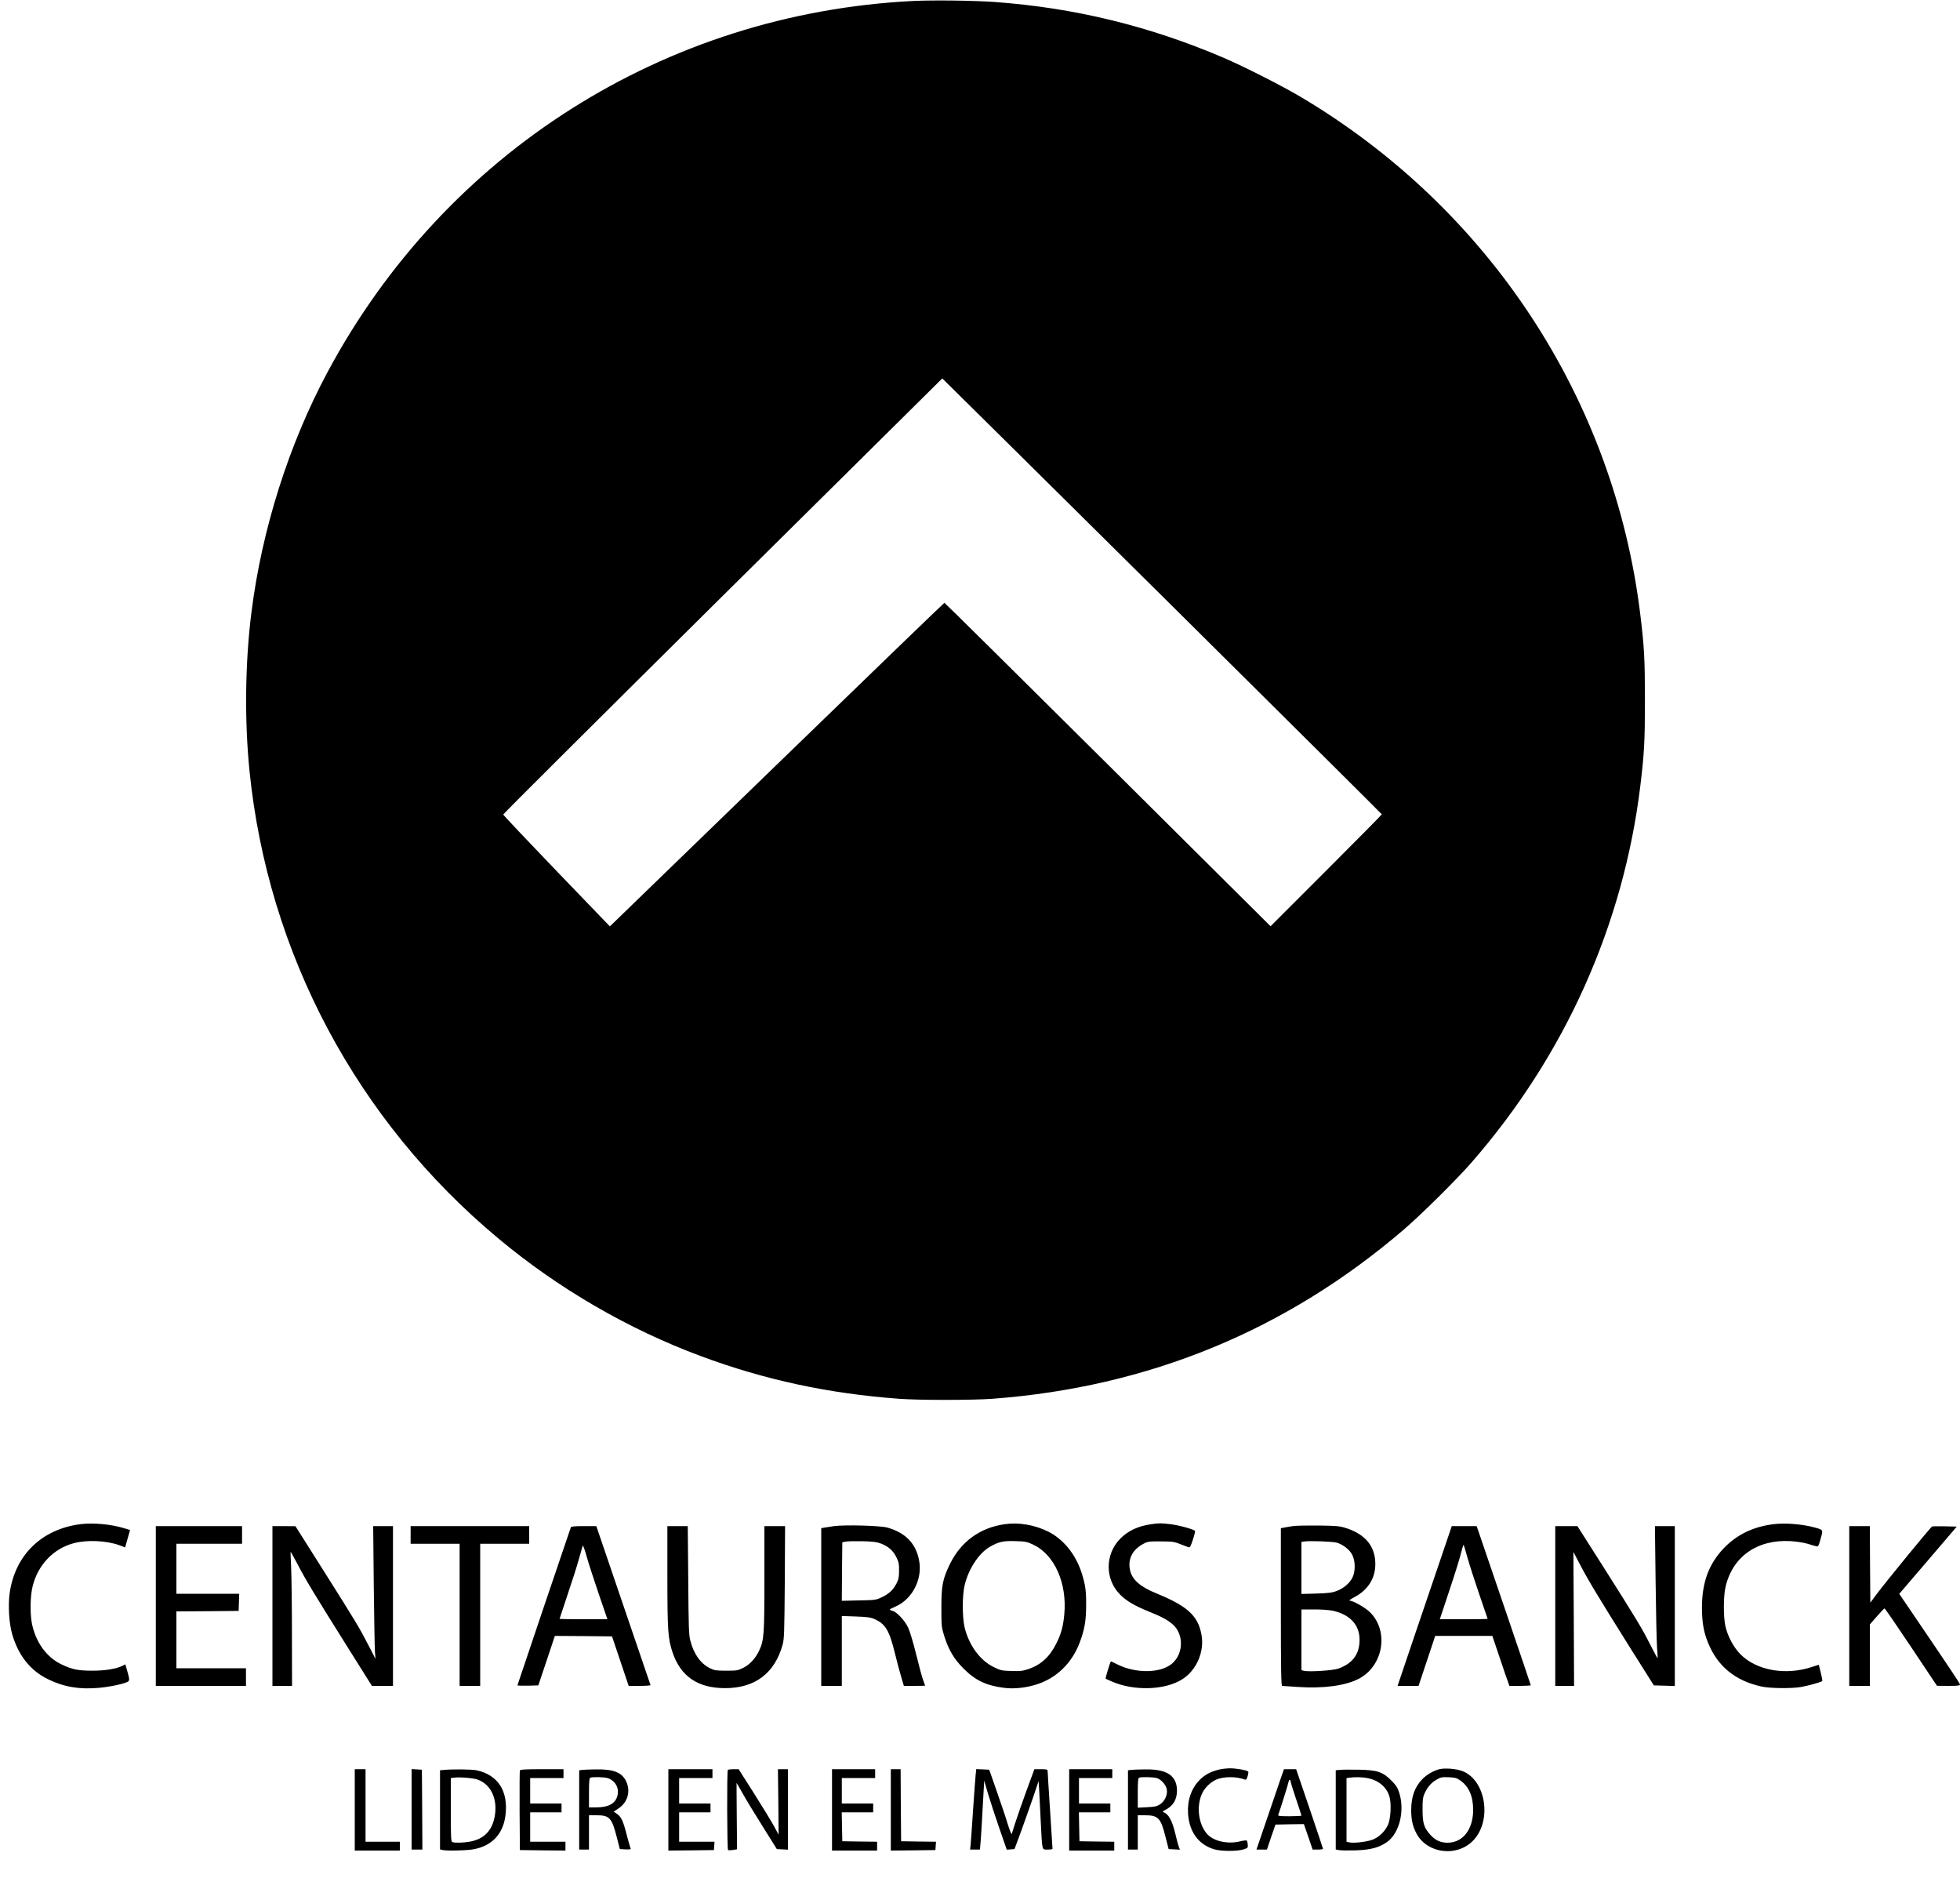 <?xml version="1.0" standalone="no"?>
<!DOCTYPE svg PUBLIC "-//W3C//DTD SVG 20010904//EN"
 "http://www.w3.org/TR/2001/REC-SVG-20010904/DTD/svg10.dtd">
<svg version="1.0" xmlns="http://www.w3.org/2000/svg"
 width="2000pt" height="1916pt" viewBox="0 0 2000 1916"
 preserveAspectRatio="xMidYMid meet">

<g transform="translate(0,1916) scale(0.1,-0.1)"
fill="#000000" stroke="none">
<path d="M9316 19150 c-2532 -127 -4775 -1548 -5973 -3785 -395 -736 -671
-1607 -777 -2450 -65 -511 -72 -1105 -20 -1620 188 -1862 1095 -3567 2539
-4770 612 -511 1325 -925 2065 -1200 654 -243 1299 -382 2025 -436 206 -15
744 -15 950 0 1593 119 2998 696 4200 1727 175 150 535 506 688 681 957 1096
1554 2429 1726 3853 39 324 46 448 46 865 0 417 -7 541 -46 865 -265 2201
-1538 4145 -3464 5290 -192 114 -584 313 -795 403 -756 323 -1524 509 -2335
567 -211 15 -628 20 -829 10z m2671 -6198 c1162 -1152 2113 -2097 2113 -2100
0 -4 -255 -262 -567 -574 l-568 -568 -1660 1650 c-913 907 -1663 1649 -1668
1650 -4 0 -753 -723 -1665 -1607 -911 -883 -1678 -1626 -1703 -1650 l-46 -44
-544 565 c-299 311 -544 570 -544 576 0 7 1008 1010 2240 2231 l2240 2218 129
-127 c72 -70 1081 -1069 2243 -2220z"/>
<path d="M822 3610 c-395 -50 -666 -312 -723 -700 -18 -126 -7 -314 26 -425
63 -216 186 -370 365 -457 161 -79 322 -106 519 -88 111 10 254 40 294 62 21
11 20 25 -8 123 l-16 55 -27 -14 c-64 -32 -177 -51 -307 -51 -149 0 -207 12
-315 63 -156 73 -269 231 -306 427 -19 106 -15 284 11 380 56 213 212 376 415
430 134 37 335 28 465 -19 l62 -23 25 89 25 88 -62 19 c-129 40 -312 57 -443
41z"/>
<path d="M10254 3610 c-252 -35 -448 -177 -560 -405 -75 -155 -88 -219 -88
-445 0 -185 1 -200 27 -285 46 -146 99 -238 197 -336 123 -124 234 -176 416
-199 102 -13 221 0 332 35 204 65 360 217 440 429 49 131 65 221 65 381 1 143
-8 209 -45 325 -61 193 -189 350 -348 427 -135 66 -296 93 -436 73z m291 -210
c217 -103 345 -394 315 -712 -12 -124 -32 -197 -80 -293 -68 -138 -158 -221
-291 -265 -54 -18 -81 -21 -170 -18 -98 3 -111 6 -181 41 -139 68 -252 224
-295 404 -25 108 -25 329 1 433 40 165 144 323 255 388 90 52 136 63 261 59
106 -3 120 -6 185 -37z"/>
<path d="M11750 3610 c-133 -18 -237 -66 -317 -146 -159 -159 -160 -416 -3
-573 65 -65 146 -113 291 -172 135 -54 192 -85 246 -132 114 -100 111 -299 -8
-400 -115 -99 -371 -102 -559 -7 -33 16 -62 30 -64 30 -6 0 -58 -171 -54 -176
2 -2 29 -15 60 -28 227 -100 544 -91 721 21 145 91 227 278 198 449 -33 197
-142 298 -464 429 -163 66 -246 140 -266 236 -25 114 25 210 139 270 41 22 57
24 175 23 117 0 137 -3 200 -28 39 -15 77 -30 85 -32 12 -4 22 15 42 77 15 45
25 86 22 90 -10 16 -167 59 -252 69 -96 11 -111 11 -192 0z"/>
<path d="M18099 3610 c-211 -26 -375 -106 -510 -246 -153 -161 -222 -349 -222
-604 0 -154 18 -255 65 -367 97 -235 276 -381 540 -439 87 -20 311 -22 408 -5
76 14 209 51 215 61 2 3 -5 42 -16 86 l-20 80 -67 -22 c-269 -90 -566 -38
-731 127 -72 72 -134 189 -156 294 -20 95 -19 297 1 388 69 313 321 493 664
474 62 -4 134 -15 175 -27 39 -12 79 -24 90 -26 18 -5 23 5 43 77 26 93 27 90
-53 113 -128 36 -305 51 -426 36z"/>
<path d="M8510 3590 c-36 -5 -80 -12 -97 -15 l-33 -6 0 -804 0 -805 105 0 105
0 0 356 0 357 143 -5 c118 -4 151 -9 192 -27 110 -49 150 -116 206 -345 22
-89 51 -200 66 -248 l26 -88 109 0 c59 0 108 1 108 3 0 1 -9 25 -19 53 -11 28
-43 145 -71 260 -28 115 -65 239 -82 276 -34 74 -116 162 -162 174 -14 3 -26
9 -26 13 0 3 26 17 57 30 168 73 273 270 244 456 -28 180 -135 296 -326 350
-69 20 -432 30 -545 15z m480 -178 c76 -30 124 -72 157 -140 24 -49 28 -69 27
-137 0 -65 -5 -89 -26 -130 -34 -66 -79 -108 -153 -142 -57 -27 -68 -28 -233
-31 l-172 -4 2 299 3 298 35 7 c19 4 96 5 170 4 109 -3 146 -7 190 -24z"/>
<path d="M13200 3591 c-30 -4 -72 -11 -92 -15 l-38 -7 0 -804 c0 -637 3 -805
13 -805 6 0 80 -5 162 -11 257 -17 478 12 615 81 254 128 317 484 121 680 -48
48 -174 120 -211 120 -8 0 16 17 53 37 136 72 210 190 211 333 1 180 -98 304
-293 368 -70 23 -93 25 -281 28 -113 1 -230 -1 -260 -5z m442 -170 c64 -20
130 -72 156 -123 33 -64 34 -167 3 -232 -29 -58 -89 -110 -160 -137 -46 -18
-84 -23 -208 -27 l-153 -4 0 265 0 266 28 4 c49 9 296 0 334 -12z m-34 -696
c169 -40 264 -144 265 -290 2 -149 -70 -247 -218 -299 -53 -19 -300 -35 -349
-22 l-26 6 0 310 0 310 133 0 c81 0 156 -6 195 -15z"/>
<path d="M1590 2775 l0 -815 460 0 460 0 0 90 0 90 -355 0 -355 0 0 290 0 290
318 2 317 3 3 88 3 87 -321 0 -320 0 0 255 0 255 335 0 335 0 0 90 0 90 -440
0 -440 0 0 -815z"/>
<path d="M2780 2775 l0 -815 100 0 100 0 -1 523 c0 287 -4 594 -8 682 -4 88
-7 161 -6 163 2 2 34 -57 73 -130 86 -164 156 -280 492 -816 l265 -422 107 0
108 0 0 815 0 815 -101 0 -101 0 6 -607 c4 -335 9 -639 12 -678 l6 -70 -70
135 c-93 181 -130 243 -462 768 l-285 451 -117 1 -118 0 0 -815z"/>
<path d="M4190 3500 l0 -90 250 0 250 0 0 -725 0 -725 105 0 105 0 0 725 0
725 250 0 250 0 0 90 0 90 -605 0 -605 0 0 -90z"/>
<path d="M5825 3578 c-38 -108 -545 -1608 -545 -1612 0 -4 48 -5 107 -4 l106
3 85 253 84 252 291 -2 292 -3 85 -252 85 -253 113 0 c63 0 112 4 110 8 -1 5
-127 372 -278 815 l-275 807 -128 0 c-93 0 -129 -3 -132 -12z m283 -675 l90
-263 -244 0 c-134 0 -244 2 -244 4 0 2 36 111 80 242 45 132 97 295 116 364
19 69 37 132 40 140 3 8 21 -39 39 -105 18 -66 74 -238 123 -382z"/>
<path d="M6810 3083 c0 -554 6 -640 51 -776 83 -250 258 -370 539 -370 304 0
505 152 586 443 16 59 18 122 22 638 l3 572 -106 0 -105 0 0 -534 c0 -580 -4
-632 -55 -739 -36 -77 -96 -141 -163 -174 -52 -26 -66 -28 -172 -28 -102 0
-121 3 -165 25 -96 47 -165 144 -201 282 -15 54 -18 143 -21 616 l-5 552 -104
0 -104 0 0 -507z"/>
<path d="M14708 3278 c-59 -172 -183 -539 -277 -815 l-170 -503 107 0 107 0
85 255 85 255 291 0 292 0 48 -142 c26 -79 65 -194 86 -255 l40 -113 109 0
c60 0 109 3 109 7 0 3 -109 324 -241 712 -133 388 -257 752 -276 809 l-35 102
-127 0 -127 0 -106 -312z m266 -9 c19 -68 73 -236 120 -373 47 -137 86 -250
86 -252 0 -2 -110 -4 -244 -4 l-244 0 89 268 c81 244 106 324 139 451 6 23 13
41 16 39 2 -3 19 -61 38 -129z"/>
<path d="M15870 2775 l0 -815 96 0 96 0 -3 684 -4 683 67 -128 c82 -158 186
-330 505 -839 l249 -395 107 -3 107 -3 0 816 0 815 -102 0 -101 0 7 -572 c4
-315 10 -618 15 -673 4 -55 7 -102 5 -103 -1 -2 -34 59 -73 135 -89 176 -134
250 -470 781 l-275 432 -113 0 -113 0 0 -815z"/>
<path d="M18870 2775 l0 -815 105 0 105 0 0 313 0 314 71 81 c39 45 75 82 79
82 5 0 127 -178 272 -395 l263 -394 118 -1 c90 0 117 3 117 13 0 12 -92 149
-496 744 l-124 182 294 343 293 343 -120 3 c-67 1 -126 1 -132 -2 -14 -5 -465
-556 -564 -688 l-66 -89 -3 391 -2 390 -105 0 -105 0 0 -815z"/>
<path d="M12430 1104 c-83 -22 -137 -52 -188 -103 -86 -86 -128 -210 -119
-346 13 -186 107 -314 266 -362 69 -21 235 -22 301 -1 43 14 45 16 42 49 -1
18 -6 37 -10 41 -4 4 -36 0 -72 -9 -128 -30 -272 4 -336 80 -89 105 -108 291
-43 419 27 53 84 107 138 131 76 34 208 34 294 1 12 -4 19 5 28 35 7 23 9 44
6 47 -14 14 -126 34 -187 33 -36 0 -90 -7 -120 -15z"/>
<path d="M14687 1110 c-61 -16 -129 -55 -174 -102 -78 -81 -113 -180 -113
-318 0 -98 16 -167 56 -240 109 -200 407 -238 572 -72 200 199 137 620 -106
713 -64 24 -177 33 -235 19z m214 -115 c89 -62 132 -164 131 -304 -1 -198
-107 -331 -261 -331 -71 0 -125 25 -174 79 -67 74 -81 119 -81 256 -1 94 3
129 17 160 31 70 69 116 122 146 45 27 57 30 127 27 66 -3 82 -7 119 -33z"/>
<path d="M3620 695 l0 -415 230 0 230 0 0 45 0 45 -175 0 -175 0 0 370 0 370
-55 0 -55 0 0 -415z"/>
<path d="M4200 701 l0 -411 55 0 55 0 -2 408 -3 407 -52 3 -53 3 0 -410z"/>
<path d="M4533 1103 l-43 -4 0 -403 0 -404 23 -6 c42 -11 262 -6 330 9 183 38
292 159 315 345 30 247 -76 412 -296 459 -49 10 -232 12 -329 4z m338 -98
c133 -46 204 -187 180 -358 -22 -157 -107 -249 -256 -276 -64 -12 -154 -14
-179 -5 -14 5 -16 44 -16 329 l0 324 28 4 c50 9 196 -2 243 -18z"/>
<path d="M5305 1097 c-3 -6 -4 -192 -3 -412 l3 -400 233 -3 232 -2 0 45 0 45
-180 0 -180 0 0 150 0 150 160 0 160 0 0 45 0 45 -160 0 -160 0 0 130 0 130
170 0 170 0 0 45 0 45 -220 0 c-167 0 -222 -3 -225 -13z"/>
<path d="M5943 1103 l-33 -4 0 -405 0 -404 50 0 50 0 0 175 0 175 78 0 c131 0
155 -25 206 -225 l31 -120 58 -3 c38 -2 57 1 53 7 -4 6 -22 69 -41 141 -37
145 -56 185 -102 216 l-31 21 51 34 c93 62 124 176 76 276 -43 90 -129 124
-303 121 -61 0 -126 -3 -143 -5z m258 -84 c79 -27 120 -102 99 -181 -22 -81
-93 -118 -224 -118 l-66 0 0 149 c0 110 3 151 13 154 24 10 144 7 178 -4z"/>
<path d="M6820 695 l0 -415 233 2 232 3 3 42 3 43 -180 0 -181 0 0 150 0 150
160 0 160 0 0 45 0 45 -160 0 -160 0 0 130 0 130 170 0 170 0 0 45 0 45 -225
0 -225 0 0 -415z"/>
<path d="M7427 1103 c-11 -10 -8 -811 2 -818 6 -3 28 -2 51 1 l41 7 -3 338
c-2 187 -2 339 -2 339 1 0 29 -48 62 -107 33 -60 125 -211 205 -338 l144 -230
56 -3 57 -3 0 411 0 410 -51 0 -51 0 4 -334 3 -334 -50 92 c-28 51 -120 201
-204 334 l-154 242 -52 0 c-28 0 -55 -3 -58 -7z"/>
<path d="M8490 695 l0 -415 230 0 230 0 0 45 0 45 -177 2 -178 3 -3 148 -3
147 161 0 160 0 0 45 0 45 -160 0 -160 0 0 130 0 130 170 0 170 0 0 45 0 45
-220 0 -220 0 0 -415z"/>
<path d="M9090 695 l0 -415 228 2 227 3 3 42 3 43 -178 2 -178 3 -3 368 -2
367 -50 0 -50 0 0 -415z"/>
<path d="M9956 1058 c-3 -29 -15 -188 -26 -353 -11 -165 -22 -326 -25 -357
l-6 -58 50 0 50 0 5 53 c5 48 16 227 32 526 l7 125 36 -125 c20 -68 72 -227
115 -352 l79 -228 39 3 40 3 65 175 c35 96 90 252 123 347 l58 172 6 -97 c3
-53 10 -196 16 -317 15 -304 10 -285 70 -285 28 0 50 3 50 8 0 4 -11 180 -25
392 -14 212 -25 393 -25 403 0 14 -10 17 -68 17 l-67 0 -78 -212 c-43 -117
-93 -262 -113 -323 -19 -60 -37 -117 -40 -125 -3 -8 -21 35 -40 97 -18 61 -69
212 -112 335 l-78 223 -66 3 -66 3 -6 -53z"/>
<path d="M10910 695 l0 -415 230 0 230 0 0 45 0 45 -177 2 -178 3 -3 148 -3
147 161 0 160 0 0 45 0 45 -160 0 -160 0 0 130 0 130 170 0 170 0 0 45 0 45
-220 0 -220 0 0 -415z"/>
<path d="M11543 1103 l-33 -4 0 -405 0 -404 50 0 50 0 0 175 0 175 75 0 c133
0 160 -28 207 -217 l33 -128 57 -3 58 -3 -11 28 c-6 15 -22 74 -35 131 -33
139 -71 207 -124 224 -10 3 -1 12 25 25 77 40 115 105 115 195 -1 152 -103
220 -324 216 -61 0 -126 -3 -143 -5z m259 -83 c45 -13 95 -68 104 -115 10 -54
-19 -120 -67 -152 -33 -22 -54 -27 -134 -31 l-95 -5 0 151 c0 111 3 152 13
155 22 10 141 7 179 -3z"/>
<path d="M13071 1023 c-17 -49 -80 -233 -140 -411 l-110 -322 54 0 53 0 43
128 44 127 145 3 145 2 45 -130 44 -130 53 0 c29 0 53 3 53 8 0 4 -62 188
-137 410 l-137 402 -62 0 -62 0 -31 -87z m99 -39 c0 -9 25 -89 55 -178 30 -89
55 -165 55 -169 0 -4 -54 -7 -121 -7 -97 0 -120 3 -116 13 19 51 107 331 107
343 0 8 5 14 10 14 6 0 10 -7 10 -16z"/>
<path d="M13673 1103 l-43 -4 0 -404 0 -404 36 -7 c19 -3 97 -4 172 -2 151 6
232 28 314 84 126 88 184 315 127 500 -18 57 -31 77 -82 129 -89 89 -145 107
-337 110 -80 1 -164 1 -187 -2z m277 -83 c113 -21 194 -87 226 -182 24 -73 16
-236 -15 -300 -33 -68 -92 -123 -158 -148 -60 -22 -193 -37 -237 -26 l-26 6 0
325 0 324 28 4 c54 8 130 7 182 -3z"/>
</g>
</svg>
